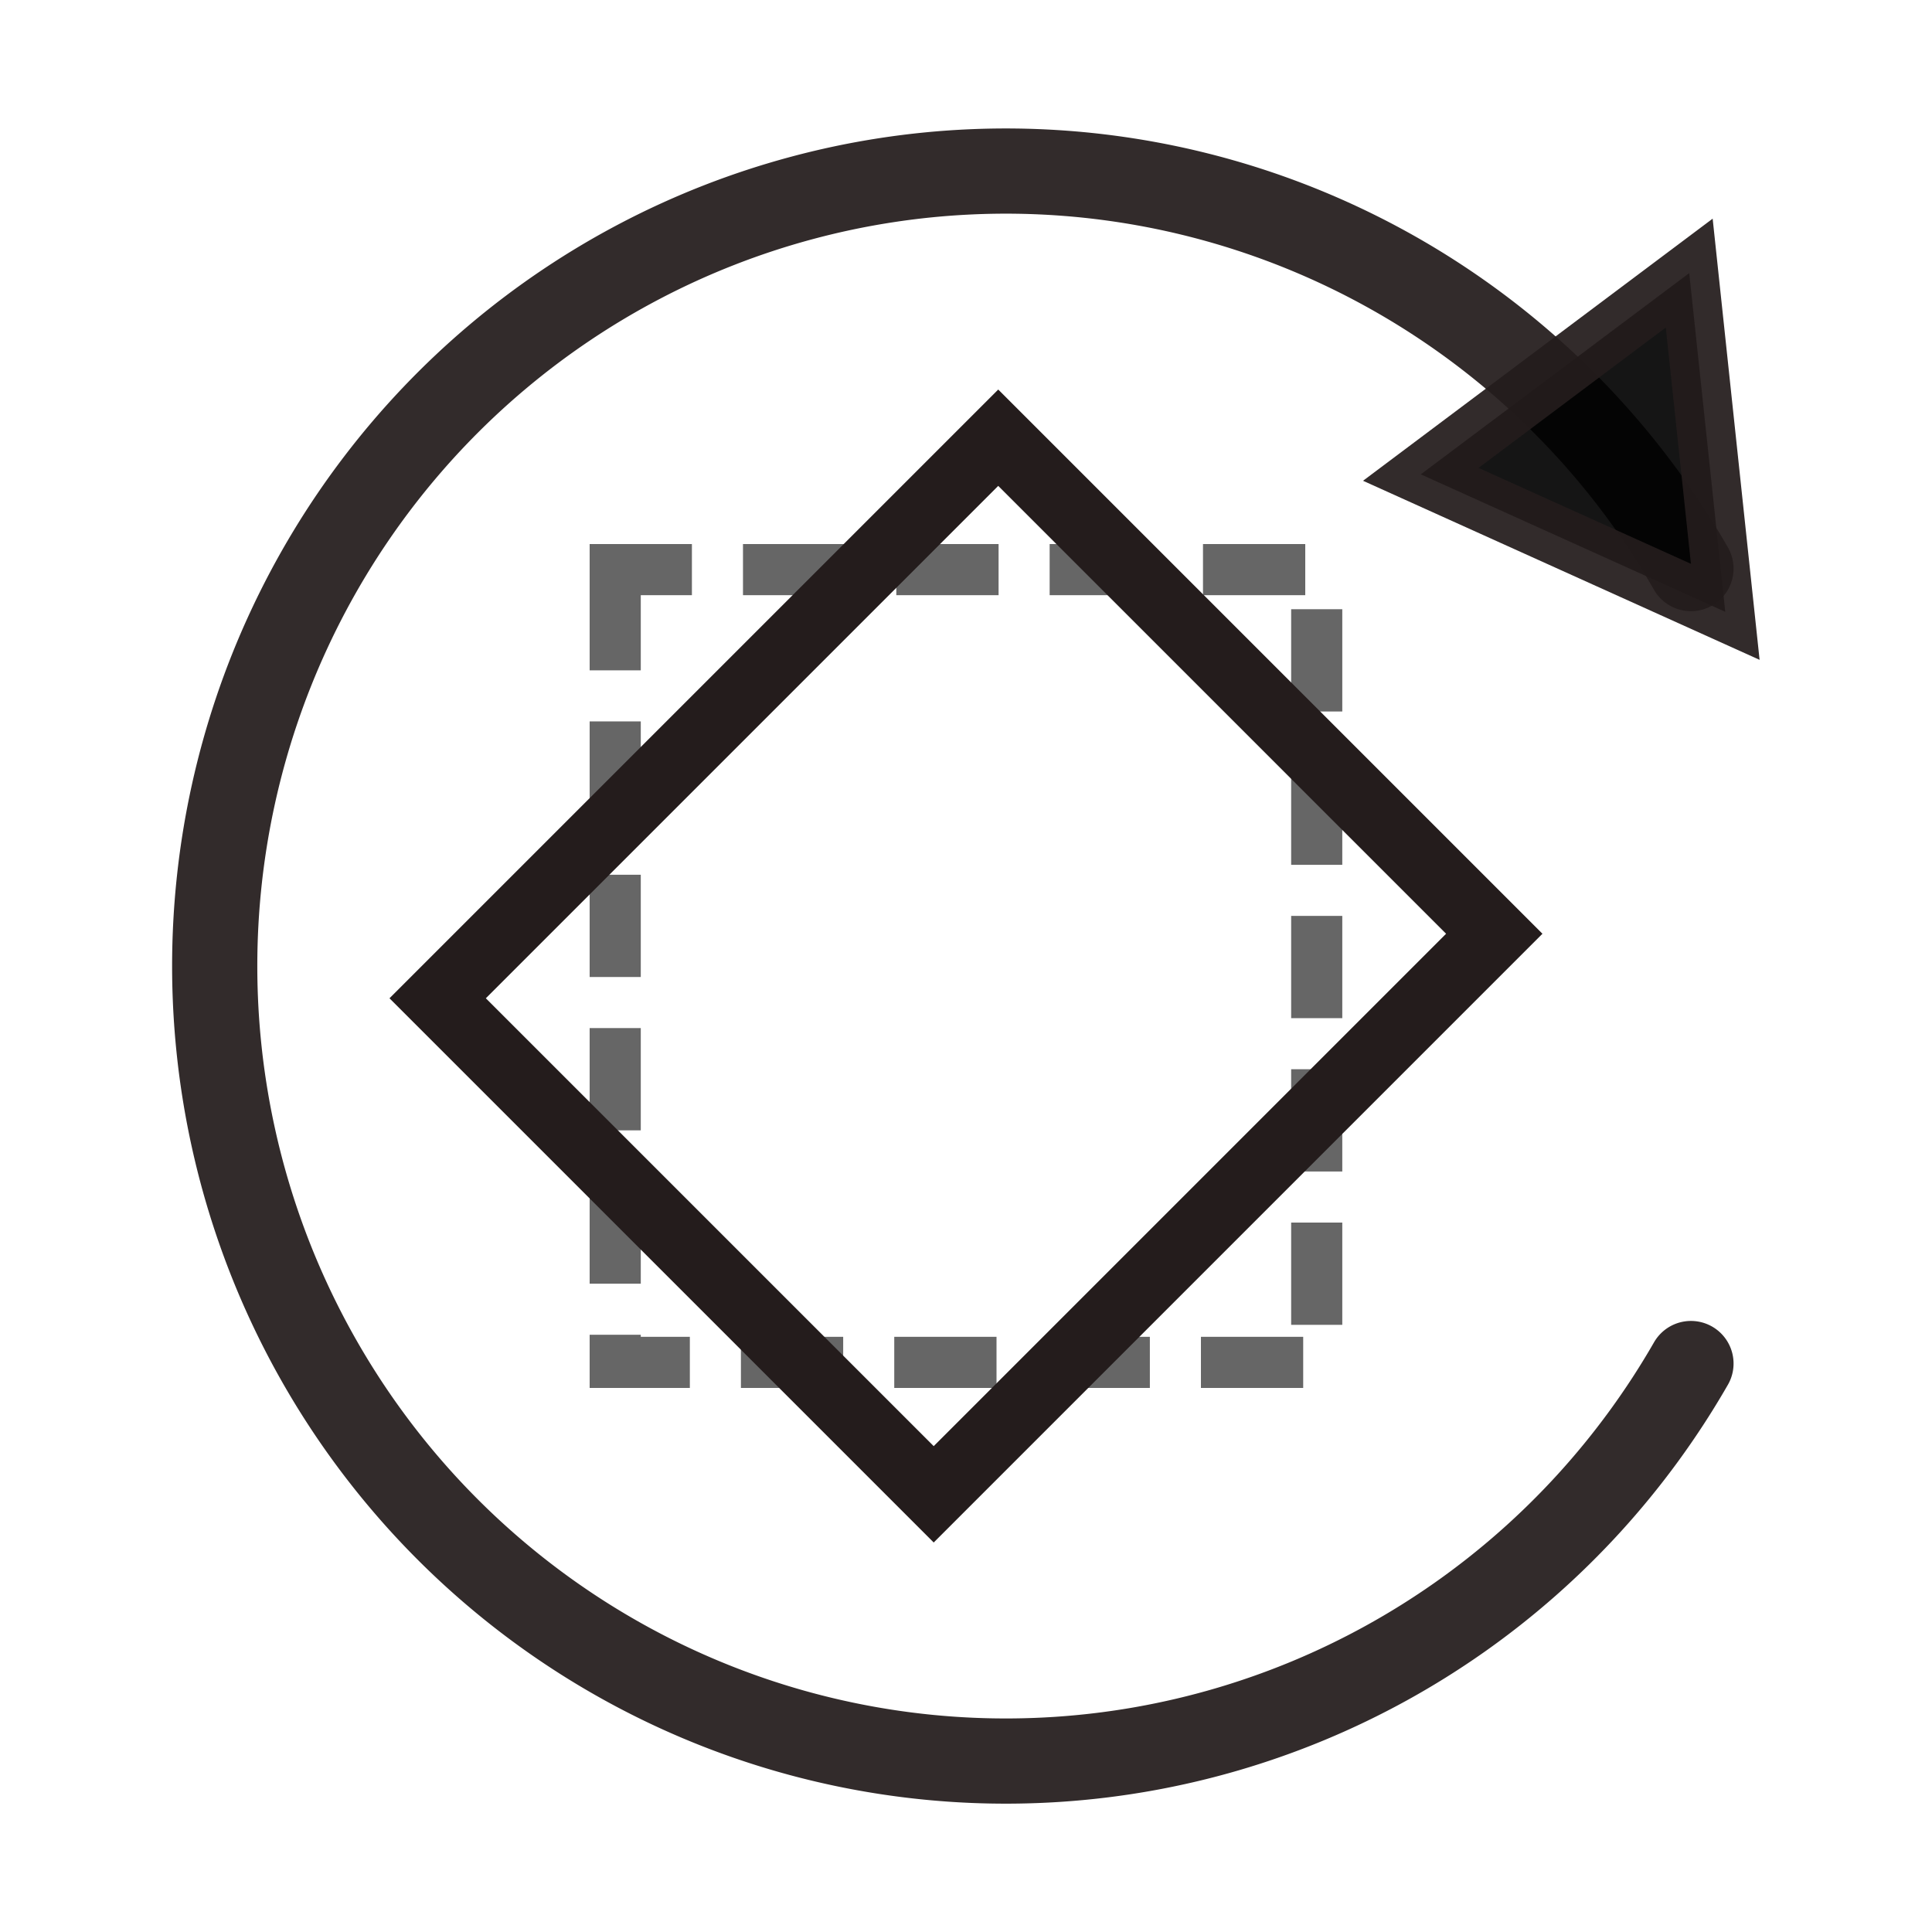 <?xml version="1.0" encoding="UTF-8" standalone="no"?>
<!-- Created with Inkscape (http://www.inkscape.org/) -->

<svg
   xmlns:dc="http://purl.org/dc/elements/1.1/"
   xmlns:cc="http://creativecommons.org/ns#"
   xmlns:rdf="http://www.w3.org/1999/02/22-rdf-syntax-ns#"
   xmlns:svg="http://www.w3.org/2000/svg"
   xmlns="http://www.w3.org/2000/svg"
   xmlns:sodipodi="http://sodipodi.sourceforge.net/DTD/sodipodi-0.dtd"
   xmlns:inkscape="http://www.inkscape.org/namespaces/inkscape"
   width="113.386"
   height="113.386"
   viewBox="0 0 30 30"
   id="svg2"
   version="1.1"
   inkscape:version="0.91+devel+osxmenu r12922"
   sodipodi:docname="rotate-clockwise.svg">
  <defs
     id="defs4">
    <marker
       inkscape:stockid="Arrow1Lstart"
       orient="auto"
       refY="0.0"
       refX="0.0"
       id="marker8351"
       style="overflow:visible"
       inkscape:isstock="true">
      <path
         id="path8353"
         d="M 0.0,0.0 L 5.0,-5.0 L -12.5,0.0 L 5.0,5.0 L 0.0,0.0 z "
         style="fill-rule:evenodd;stroke:#000000;stroke-width:1.0pt"
         transform="scale(0.8) translate(12.5,0)" />
    </marker>
    <marker
       inkscape:stockid="Arrow1Lend"
       orient="auto"
       refY="0.0"
       refX="0.0"
       id="Arrow1Lend"
       style="overflow:visible;"
       inkscape:isstock="true">
      <path
         id="path8091"
         d="M 0.0,0.0 L 5.0,-5.0 L -12.5,0.0 L 5.0,5.0 L 0.0,0.0 z "
         style="fill-rule:evenodd;stroke:#000000;stroke-width:1.0pt;"
         transform="scale(0.8) rotate(180) translate(12.5,0)" />
    </marker>
    <marker
       inkscape:stockid="Arrow1Lstart"
       orient="auto"
       refY="0.0"
       refX="0.0"
       id="Arrow1Lstart"
       style="overflow:visible"
       inkscape:isstock="true">
      <path
         id="path8088"
         d="M 0.0,0.0 L 5.0,-5.0 L -12.5,0.0 L 5.0,5.0 L 0.0,0.0 z "
         style="fill-rule:evenodd;stroke:#000000;stroke-width:1.0pt"
         transform="scale(0.8) translate(12.5,0)" />
    </marker>
  </defs>
  <sodipodi:namedview
     id="base"
     pagecolor="#ffffff"
     bordercolor="#666666"
     borderopacity="1.0"
     inkscape:pageopacity="0.0"
     inkscape:pageshadow="2"
     inkscape:zoom="5.344583"
     inkscape:cx="26.756063"
     inkscape:cy="56.692917"
     inkscape:document-units="px"
     inkscape:current-layer="layer1"
     showgrid="false"
     inkscape:window-width="1260"
     inkscape:window-height="787"
     inkscape:window-x="0"
     inkscape:window-y="23"
     inkscape:window-maximized="0"
     fit-margin-top="0"
     fit-margin-left="0"
     fit-margin-right="0"
     fit-margin-bottom="0"
     units="px" />
  <g
     inkscape:label="Layer 1"
     inkscape:groupmode="layer"
     id="layer1"
     transform="translate(-88.22,-101.595)">
    <path
       style="opacity:0.93;fill:none;fill-rule:evenodd;stroke:#000000;stroke-width:0.265px;stroke-linecap:butt;stroke-linejoin:miter;stroke-opacity:1"
       d="m 103.22,116.595 0,0"
       id="path3340"
       inkscape:connector-curvature="0" />
    <g
       id="g8370"
       transform="translate(0,0.357)">
      <path
         d="m 114.477,122.411 a 12.284,12.345 0 0 1 -13.818,5.752 12.284,12.345 0 0 1 -9.105,-11.924 12.284,12.345 0 0 1 9.105,-11.924 12.284,12.345 0 0 1 13.818,5.752"
         sodipodi:open="true"
         sodipodi:end="5.7595865"
         sodipodi:start="0.52359878"
         sodipodi:ry="12.344975"
         sodipodi:rx="12.284225"
         sodipodi:cy="116.23846"
         sodipodi:cx="103.83866"
         sodipodi:type="arc"
         id="path5016"
         style="opacity:0.93;fill:none;fill-opacity:0.984;stroke:#241c1c;stroke-width:1.323;stroke-linecap:round;stroke-miterlimit:4;stroke-dasharray:none" />
      <path
         inkscape:transform-center-x="-0.86745427"
         inkscape:transform-center-y="-0.34966901"
         transform="matrix(0.128,1.156,-1.129,0.131,196.485,25.594)"
         d="m 63.5,81.459 -1.146,1.964 -1.128,-1.974 -1.128,-1.974 2.274,0.01 2.274,0.01 z"
         inkscape:randomized="0"
         inkscape:rounded="0"
         inkscape:flatsided="false"
         sodipodi:arg2="1.575272"
         sodipodi:arg1="0.52807445"
         sodipodi:r2="2.6255064"
         sodipodi:r1="1.3127532"
         sodipodi:cy="80.797623"
         sodipodi:cx="62.366074"
         sodipodi:sides="3"
         id="path5014-2"
         style="opacity:0.93;fill:#000000;fill-opacity:0.984;stroke:#241c1c;stroke-width:0.794;stroke-linecap:round;stroke-miterlimit:4;stroke-dasharray:none"
         sodipodi:type="star" />
    </g>
    <rect
       style="opacity:1;fill:none;fill-opacity:0.984;stroke:#666666;stroke-width:0.794;stroke-linecap:square;stroke-miterlimit:4;stroke-dasharray:0.794, 1.587;stroke-dashoffset:0;stroke-opacity:1"
       id="rect8081-2"
       width="10.893"
       height="12.31"
       x="97.773"
       y="110.44" />
    <rect
       style="opacity:1;fill:none;fill-opacity:0.984;stroke:#241c1c;stroke-width:1.058;stroke-linecap:round;stroke-miterlimit:4;stroke-dasharray:none"
       id="rect8081"
       width="10.893"
       height="12.31"
       x="149.986"
       y="3.303"
       transform="rotate(45)" />
  </g>
</svg>
